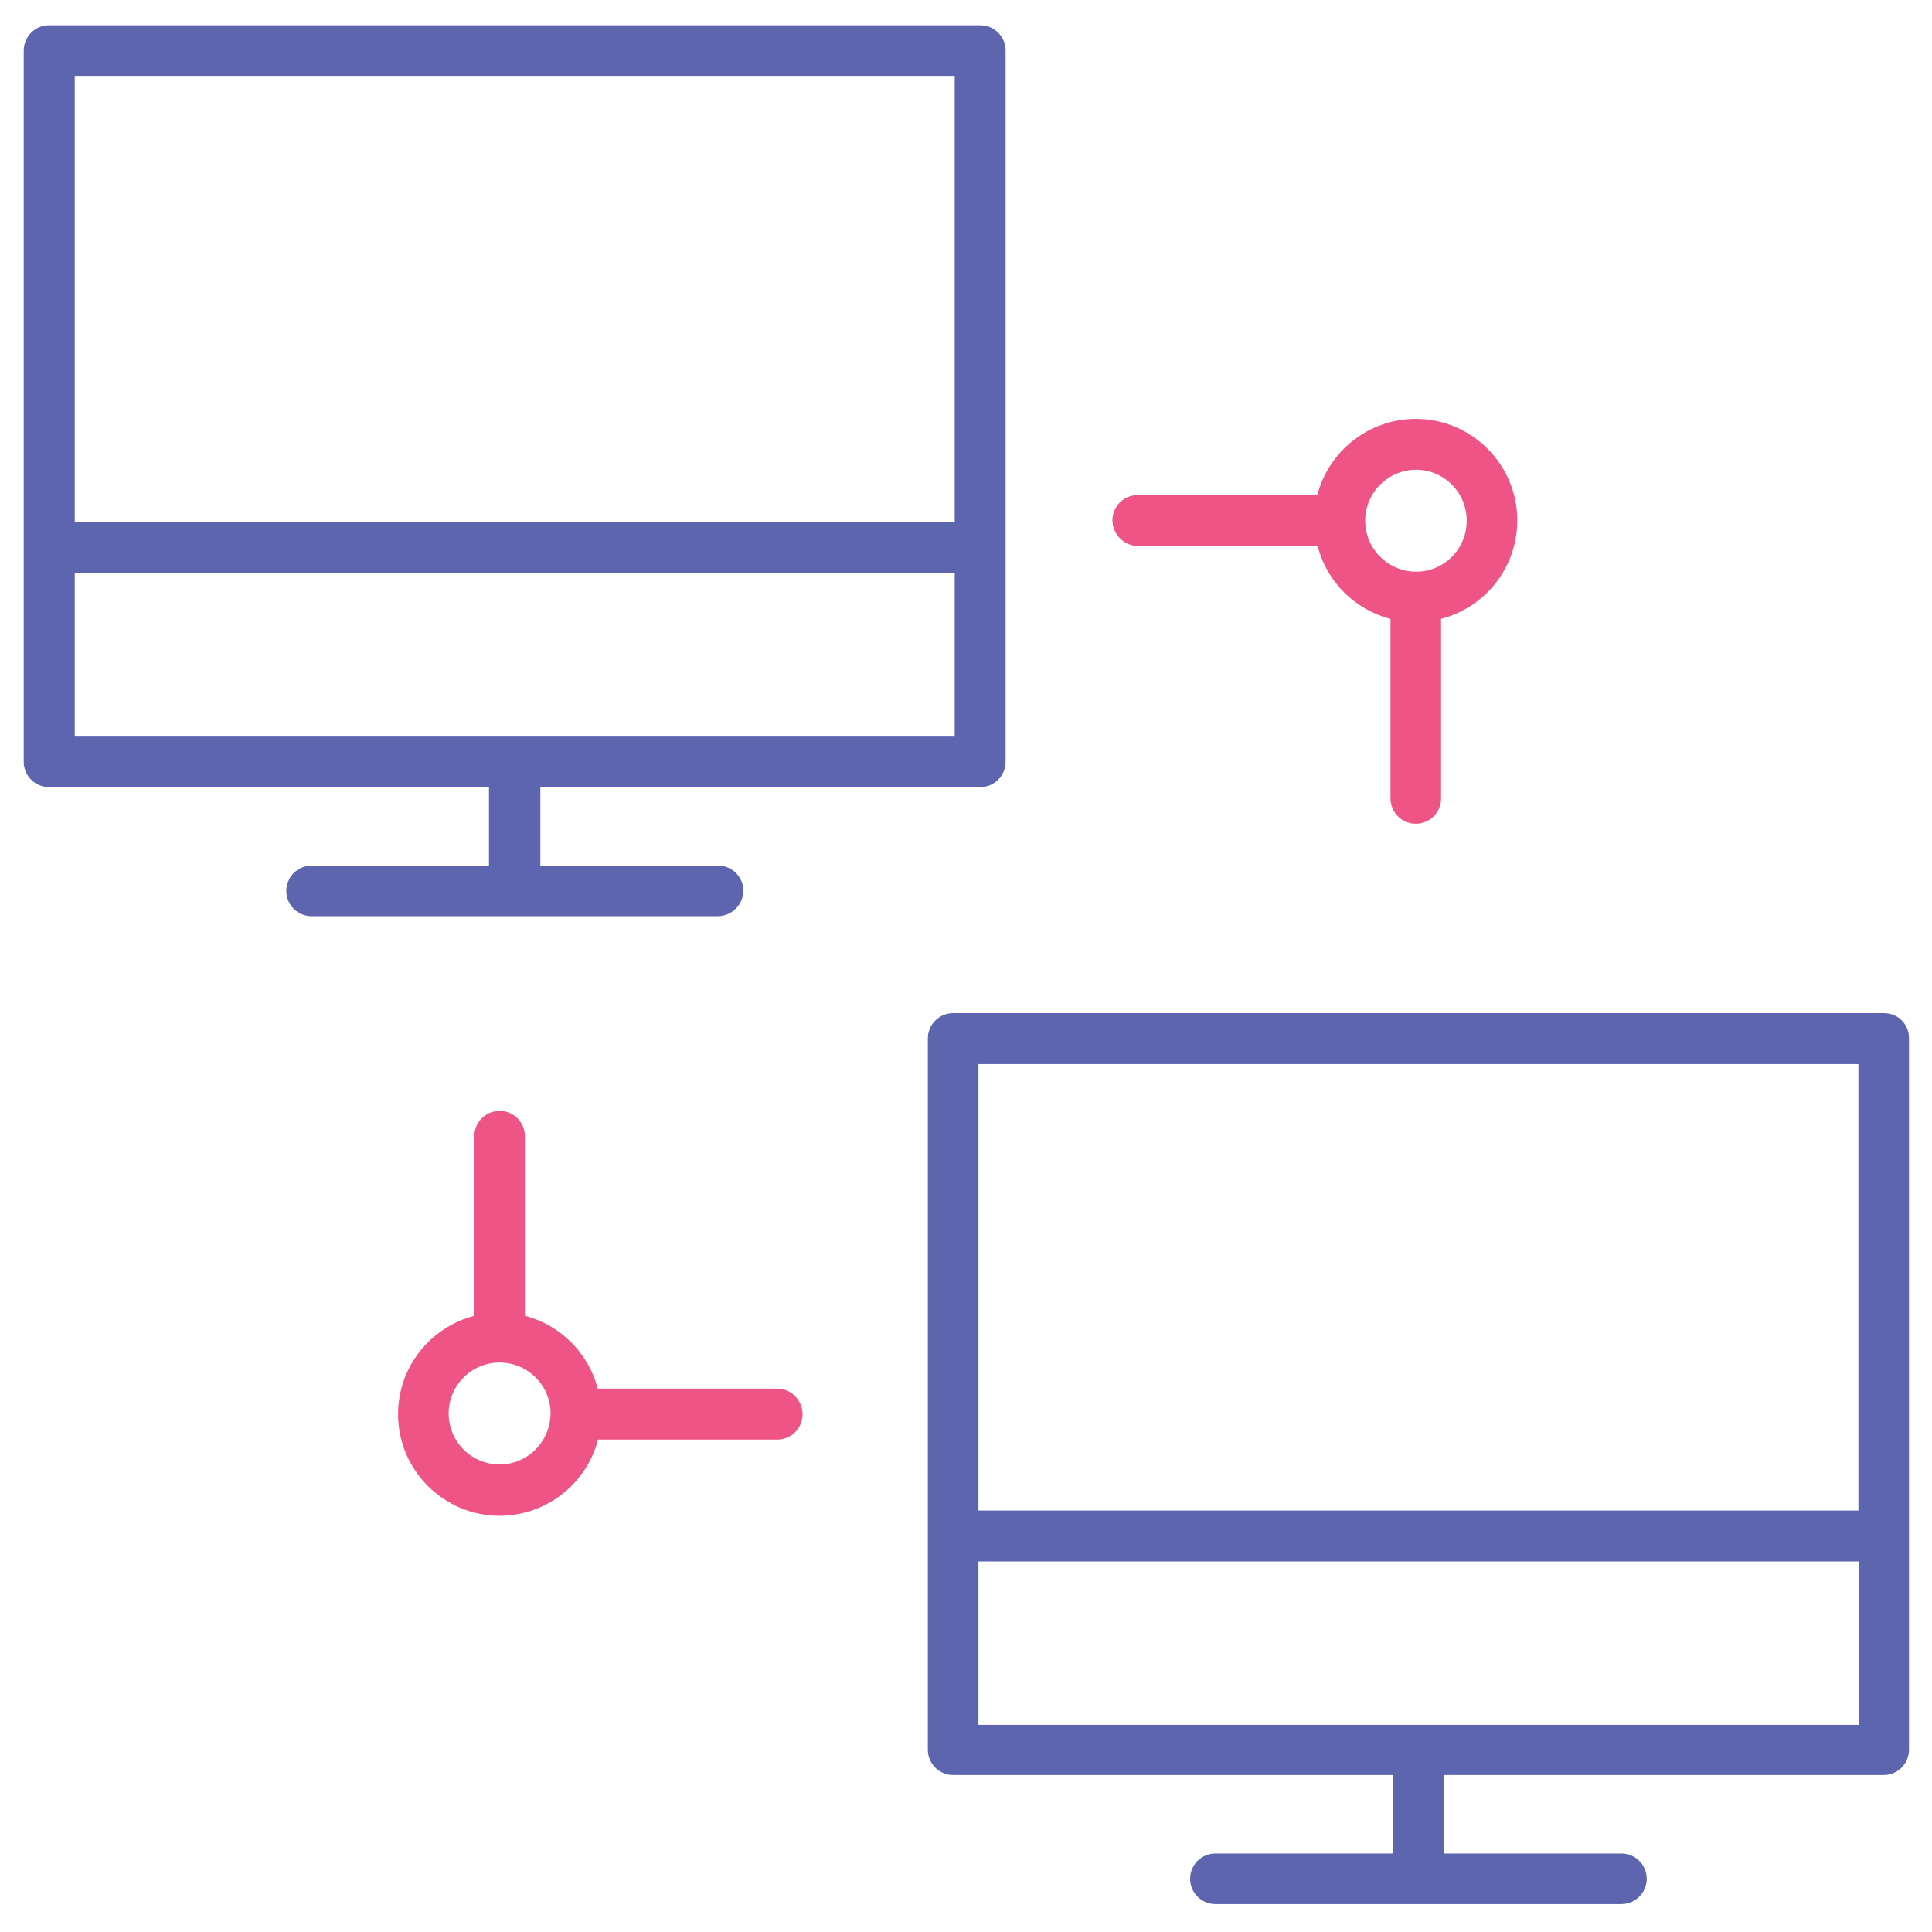 <!-- Generated by IcoMoon.io -->
<svg version="1.1" xmlns="http://www.w3.org/2000/svg" viewBox="0 0 32 32">
<title>inverse</title>
<path id="svg-ico" fill="#ee5586" d="M12.875 23h-2.975c-0.15-0.587-0.619-1.056-1.206-1.206v-2.975c0-0.231-0.188-0.419-0.419-0.419s-0.419 0.188-0.419 0.419v2.975c-0.725 0.188-1.263 0.844-1.263 1.631 0 0.925 0.756 1.681 1.681 1.681 0.781 0 1.444-0.538 1.631-1.262h2.969c0.231 0 0.419-0.188 0.419-0.419s-0.188-0.425-0.419-0.425zM8.275 24.256c-0.463 0-0.844-0.375-0.844-0.844 0-0.462 0.375-0.844 0.844-0.844 0.463 0 0.844 0.375 0.844 0.844-0.006 0.469-0.381 0.844-0.844 0.844z"></path>
<path id="svg-ico" fill="#ee5586" d="M18.856 9.044h2.969c0.15 0.594 0.619 1.056 1.206 1.206v2.975c0 0.231 0.188 0.419 0.419 0.419s0.419-0.188 0.419-0.419v-2.975c0.725-0.188 1.262-0.844 1.262-1.631 0-0.925-0.756-1.681-1.681-1.681-0.781 0-1.444 0.537-1.631 1.262h-2.975c-0.231 0-0.419 0.188-0.419 0.419 0.006 0.238 0.194 0.425 0.431 0.425zM23.456 7.781c0.462 0 0.837 0.375 0.837 0.844s-0.375 0.844-0.837 0.844c-0.462 0-0.844-0.375-0.844-0.844s0.381-0.844 0.844-0.844z"></path>
<path fill="#5c65ae" d="M12.313 14.756c0-0.231-0.188-0.419-0.419-0.419h-2.944v-1.3h7.287c0.231 0 0.419-0.188 0.419-0.419v-11.781c0-0.231-0.188-0.419-0.419-0.419h-15.425c-0.231 0-0.419 0.188-0.419 0.419v11.781c0 0.231 0.188 0.419 0.419 0.419h7.287v1.3h-2.938c-0.231 0-0.419 0.188-0.419 0.419s0.188 0.419 0.419 0.419h6.725c0.231 0 0.425-0.188 0.425-0.419zM15.813 1.256v7.394h-14.575v-7.394h14.575zM1.238 9.494h14.575v2.706h-14.575v-2.706z"></path>
<path fill="#5c65ae" d="M31.206 16.781h-15.419c-0.231 0-0.419 0.188-0.419 0.419v11.781c0 0.231 0.188 0.419 0.419 0.419h7.288v1.3h-2.944c-0.231 0-0.419 0.188-0.419 0.419s0.188 0.419 0.419 0.419h6.725c0.231 0 0.419-0.188 0.419-0.419s-0.188-0.419-0.419-0.419h-2.944v-1.3h7.288c0.231 0 0.419-0.188 0.419-0.419v-11.775c0.006-0.238-0.181-0.425-0.413-0.425zM30.781 17.625v7.394h-14.575v-7.394h14.575zM16.206 28.569v-2.706h14.581v2.706h-14.581z"></path>
</svg>

